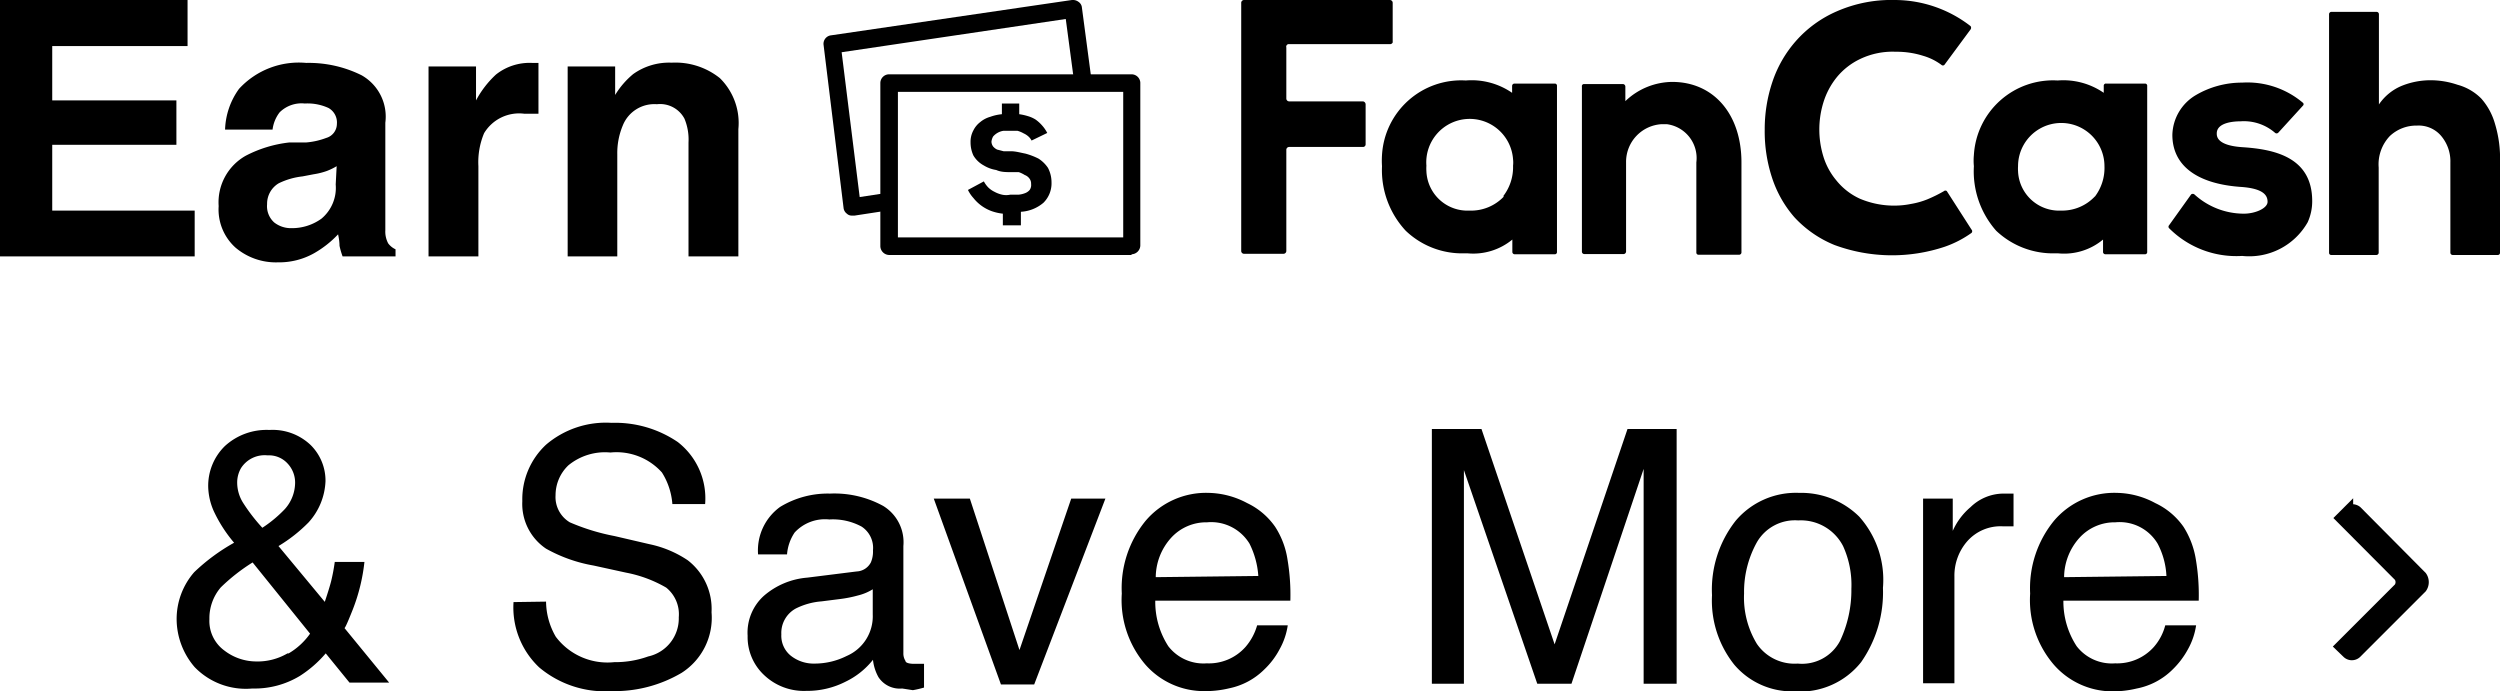 <svg xmlns="http://www.w3.org/2000/svg" viewBox="0 0 105.3 29.12"><defs><style>.cls-2{fill:#000000}</style></defs><g id="Layer_2" data-name="Layer 2"><g id="Layer_1-2" data-name="Layer 1"><path d="M102 24.76l-2.75 2.75a.28.28 0 0 1-.38 0l-.29-.28 2.47-2.47a.42.42 0 0 0 0-.48l-2.45-2.46.29-.29a.3.3 0 0 1 .38 0l2.73 2.75a.42.42 0 0 1 0 .48z" stroke="#000000" stroke-miterlimit="10" stroke-width=".45" fill="#000000"/><path class="cls-2" d="M63.35 8.27a1.9 1.9 0 0 1-1.46.6 1.73 1.73 0 0 1-1.81-1.66 1.69 1.69 0 0 1 0-.23 1.83 1.83 0 1 1 3.65-.27 1.22 1.22 0 0 1 0 .27 2 2 0 0 1-.42 1.29m2.16-4.75h-1.68a.1.1 0 0 0-.1.1v.29a3 3 0 0 0-1.95-.52 3.34 3.34 0 0 0-3.53 3.14 3.69 3.69 0 0 0 0 .47 3.75 3.75 0 0 0 1 2.72 3.44 3.44 0 0 0 2.49.95h.11a2.59 2.59 0 0 0 1.89-.58v.53a.1.1 0 0 0 .1.09h1.69a.09.09 0 0 0 .09-.09v-7a.09.09 0 0 0-.09-.1M58.66 1.8V.13a.12.12 0 0 0-.12-.13H52.4a.12.12 0 0 0-.12.13v10.43a.12.12 0 0 0 .12.13h1.66a.12.12 0 0 0 .12-.12V6.31a.12.12 0 0 1 .12-.12h3.1a.11.11 0 0 0 .12-.11V4.4a.13.13 0 0 0-.11-.13H54.3a.12.12 0 0 1-.12-.12V2a.11.11 0 0 1 .08-.14h4.29a.12.12 0 0 0 .12-.12M91.36 9.49a.09.09 0 0 0 0 .12 4 4 0 0 0 3.08 1.17 2.83 2.83 0 0 0 2.76-1.42 2.13 2.13 0 0 0 .19-.89c0-1.84-1.57-2.18-2.93-2.27-1.09-.07-1.09-.46-1.09-.58 0-.47.74-.51 1-.51a2 2 0 0 1 1.45.48.1.1 0 0 0 .14 0L97 4.45a.08.08 0 0 0 0-.12 3.62 3.62 0 0 0-2.56-.85A3.83 3.83 0 0 0 92.5 4a2 2 0 0 0-1 1.68c0 1.27 1 2.05 2.84 2.19 1 .06 1.17.36 1.17.63s-.51.5-1 .5a3.09 3.09 0 0 1-2.08-.81.11.11 0 0 0-.14 0zM70.43 3.45c1.75 0 2.92 1.36 2.92 3.39v3.8a.1.1 0 0 1-.1.09h-1.71a.09.09 0 0 1-.09-.09v-3.8a1.44 1.44 0 0 0-1.25-1.61H70a1.59 1.59 0 0 0-1.51 1.59v3.78a.11.11 0 0 1-.09.1h-1.68a.1.1 0 0 1-.09-.1V3.65a.09.09 0 0 1 .08-.11h1.65a.11.11 0 0 1 .1.11v.61a2.89 2.89 0 0 1 2-.81M100.2.6v3.8a2.16 2.16 0 0 1 1-.8 3.26 3.26 0 0 1 1.15-.22 3.53 3.53 0 0 1 1.16.19 2.22 2.22 0 0 1 1 .58 2.72 2.72 0 0 1 .58 1.07 5 5 0 0 1 .21 1.63v3.8a.09.09 0 0 1-.09.09h-1.9a.1.1 0 0 1-.1-.09v-3.8a1.66 1.66 0 0 0-.41-1.15 1.24 1.24 0 0 0-1-.41 1.62 1.62 0 0 0-1.14.44 1.73 1.73 0 0 0-.47 1.33v3.59a.1.1 0 0 1-.1.09h-1.9a.09.09 0 0 1-.09-.09V.6a.1.1 0 0 1 .09-.1h1.9a.1.1 0 0 1 .11.1M82 8.05a.09.09 0 0 0-.12 0 5.85 5.85 0 0 1-.71.35 3.28 3.28 0 0 1-.68.19 3.48 3.48 0 0 1-.64.07 3.69 3.69 0 0 1-1.51-.29 2.72 2.72 0 0 1-1-.78 2.87 2.87 0 0 1-.54-1 3.87 3.87 0 0 1 0-2.27 3.17 3.17 0 0 1 .56-1.06 2.86 2.86 0 0 1 1-.78 3.16 3.16 0 0 1 1.49-.3 3.68 3.68 0 0 1 1.15.17 2.41 2.41 0 0 1 .77.38.09.09 0 0 0 .13 0L83 1.24a.12.12 0 0 0 0-.14A5.22 5.22 0 0 0 79.81 0a5.73 5.73 0 0 0-2.45.48 4.89 4.89 0 0 0-1.71 1.24 5 5 0 0 0-1 1.74 6.25 6.25 0 0 0-.32 2 6.24 6.24 0 0 0 .3 2 4.79 4.79 0 0 0 .95 1.69 4.72 4.72 0 0 0 1.69 1.17 7 7 0 0 0 4.65.07 4.42 4.42 0 0 0 1.12-.58.1.1 0 0 0 0-.14zM88.24 8.27a1.89 1.89 0 0 1-1.43.6A1.73 1.73 0 0 1 85 7.21 1.69 1.69 0 0 1 85 7a1.82 1.82 0 1 1 3.64 0 2 2 0 0 1-.41 1.29m2.17-4.77h-1.69a.09.09 0 0 0-.1.1v.29a3 3 0 0 0-1.94-.52 3.34 3.34 0 0 0-3.53 3.14 2.46 2.46 0 0 0 0 .47 3.78 3.78 0 0 0 .94 2.72 3.48 3.48 0 0 0 2.5.95h.1a2.56 2.56 0 0 0 1.9-.58v.53a.1.1 0 0 0 .1.09h1.67a.09.09 0 0 0 .09-.09v-7a.09.09 0 0 0-.09-.1M37.82 10h9.49V3.87h-9.49zm9.84.74H37.45a.38.38 0 0 1-.37-.37V3.5a.37.37 0 0 1 .37-.37h10.21a.37.37 0 0 1 .37.35v6.86a.38.38 0 0 1-.37.37"/><path class="cls-2" d="M35.89 9.08a.29.29 0 0 1-.22-.08.35.35 0 0 1-.14-.25l-.84-6.85a.36.36 0 0 1 .3-.41L45.15 0a.4.4 0 0 1 .28.08.32.32 0 0 1 .14.24L46 3.56l-.73.09L44.89.8l-9.44 1.4.76 6.1 1.18-.18.11.73-1.5.23h-.06"/><path class="cls-2" d="M43.45 5.92a.61.61 0 0 0-.12-.16.77.77 0 0 0-.21-.14 1.19 1.19 0 0 0-.26-.11h-.6a.72.72 0 0 0-.43.24.57.57 0 0 0-.07.22.37.37 0 0 0 .07.2.5.5 0 0 0 .17.13l.27.07h.3c.21 0 .41.06.62.1a2.83 2.83 0 0 1 .55.21 1.35 1.35 0 0 1 .4.39 1.31 1.31 0 0 1 .15.61 1.15 1.15 0 0 1-.34.86 1.6 1.6 0 0 1-.95.38v.57h-.76V9a2.08 2.08 0 0 1-.48-.11 1.74 1.74 0 0 1-.76-.55 1.41 1.41 0 0 1-.23-.34l.67-.36a1.14 1.14 0 0 0 .18.25 1 1 0 0 0 .27.19 1.24 1.24 0 0 0 .32.12.8.8 0 0 0 .34 0h.35a1 1 0 0 0 .29-.07.46.46 0 0 0 .18-.13.36.36 0 0 0 .06-.25.35.35 0 0 0-.07-.23.43.43 0 0 0-.2-.15 1.15 1.15 0 0 0-.25-.12h-.34c-.2 0-.41 0-.61-.09a1.42 1.42 0 0 1-.52-.19 1.13 1.13 0 0 1-.44-.42 1.31 1.31 0 0 1-.12-.55 1 1 0 0 1 .12-.51 1 1 0 0 1 .29-.35 1.13 1.13 0 0 1 .42-.22 2 2 0 0 1 .49-.11v-.45h.73v.45a2.33 2.33 0 0 1 .36.08 1.3 1.3 0 0 1 .32.14 1.55 1.55 0 0 1 .27.24 1.5 1.5 0 0 1 .23.33zM7.9 1.94H2.2v2.29h5.23V6.1H2.2v2.77h6v1.93H0V0h7.9zM12.9 6a3.09 3.09 0 0 0 .84-.19.62.62 0 0 0 .45-.59.7.7 0 0 0-.35-.67 2.11 2.11 0 0 0-1-.19 1.31 1.31 0 0 0-1.06.37 1.48 1.48 0 0 0-.3.73h-2a3.08 3.08 0 0 1 .59-1.72 3.42 3.42 0 0 1 2.83-1.09 5 5 0 0 1 2.33.52 2 2 0 0 1 1 2V9.7a1.06 1.06 0 0 0 .12.55.79.79 0 0 0 .31.25v.3h-2.23a3.14 3.14 0 0 1-.13-.45q0-.21-.06-.48a4.31 4.31 0 0 1-1 .79 3 3 0 0 1-1.53.39 2.63 2.63 0 0 1-1.79-.62 2.16 2.16 0 0 1-.71-1.75 2.25 2.25 0 0 1 1.14-2.12A5.22 5.22 0 0 1 12.19 6zm1.28 1a2.58 2.58 0 0 1-.41.2 3 3 0 0 1-.56.14l-.47.09a3.05 3.05 0 0 0-1 .29 1 1 0 0 0-.49.88.92.92 0 0 0 .3.77 1.14 1.14 0 0 0 .73.24 2.12 2.12 0 0 0 1.26-.4 1.69 1.69 0 0 0 .6-1.44zM22.5 2.65h.18v2.14h-.6a1.72 1.72 0 0 0-1.69.82A3.16 3.16 0 0 0 20.15 7v3.8h-2.1v-8h2v1.43a4.1 4.1 0 0 1 .84-1.09 2.28 2.28 0 0 1 1.52-.49zM30.32 3.29a2.65 2.65 0 0 1 .78 2.15v5.36H29V6a2.28 2.28 0 0 0-.17-1 1.16 1.16 0 0 0-1.16-.61 1.43 1.43 0 0 0-1.44.9 3 3 0 0 0-.23 1.2v4.31h-2.09v-8h2V4a3.5 3.5 0 0 1 .76-.88 2.6 2.6 0 0 1 1.62-.48 3 3 0 0 1 2.03.65zM9 21.52a2.68 2.68 0 0 1-.23-1 2.34 2.34 0 0 1 .7-1.73 2.6 2.6 0 0 1 1.88-.68 2.32 2.32 0 0 1 1.74.64 2.11 2.11 0 0 1 .62 1.52A2.74 2.74 0 0 1 13 22a6.34 6.34 0 0 1-1.27 1l1.95 2.35c.13-.39.22-.68.27-.88a7.85 7.85 0 0 0 .15-.8h1.25a7.79 7.79 0 0 1-.49 2c-.25.63-.37.89-.37.76l1.9 2.32h-1.67l-1-1.23a4.9 4.9 0 0 1-1.09.95 3.68 3.68 0 0 1-2 .53 3 3 0 0 1-2.43-.9 3.11 3.11 0 0 1-.76-2 3 3 0 0 1 .74-2 8.19 8.19 0 0 1 1.68-1.24A5.91 5.91 0 0 1 9 21.52zm3.16 6a2.9 2.9 0 0 0 .9-.83l-2.42-3a7.89 7.89 0 0 0-1.34 1.05 2 2 0 0 0-.48 1.34 1.54 1.54 0 0 0 .63 1.32 2.21 2.21 0 0 0 1.32.46 2.49 2.49 0 0 0 1.34-.34zM12 21.44a1.68 1.68 0 0 0 .43-1.1 1.17 1.17 0 0 0-.32-.82 1.06 1.06 0 0 0-.84-.34 1.18 1.18 0 0 0-1.12.54 1.22 1.22 0 0 0-.16.6 1.61 1.61 0 0 0 .25.86 7.51 7.51 0 0 0 .81 1.05 5.3 5.3 0 0 0 .95-.79zM23 25.34a3 3 0 0 0 .41 1.48 2.72 2.72 0 0 0 2.46 1.07 4.09 4.09 0 0 0 1.43-.24A1.64 1.64 0 0 0 28.59 26a1.44 1.44 0 0 0-.53-1.25 5.35 5.35 0 0 0-1.69-.63l-1.37-.3a6.3 6.3 0 0 1-2-.71 2.27 2.27 0 0 1-1-2 3.14 3.14 0 0 1 1-2.38 3.88 3.88 0 0 1 2.76-.92 4.69 4.69 0 0 1 2.79.81 3 3 0 0 1 1.15 2.61h-1.38a2.89 2.89 0 0 0-.44-1.33 2.57 2.57 0 0 0-2.17-.84 2.43 2.43 0 0 0-1.77.54 1.74 1.74 0 0 0-.54 1.26A1.24 1.24 0 0 0 24 22a9 9 0 0 0 1.89.58l1.46.34a4.56 4.56 0 0 1 1.62.68 2.59 2.59 0 0 1 1 2.19 2.75 2.75 0 0 1-1.26 2.55 5.56 5.56 0 0 1-2.94.77 4.31 4.31 0 0 1-3.06-1 3.47 3.47 0 0 1-1.08-2.75zM36.08 24.07a.71.71 0 0 0 .6-.38 1.16 1.16 0 0 0 .09-.51 1.07 1.07 0 0 0-.48-1 2.54 2.54 0 0 0-1.36-.3 1.74 1.74 0 0 0-1.46.55 1.91 1.91 0 0 0-.32.92h-1.22a2.26 2.26 0 0 1 .93-2 3.86 3.86 0 0 1 2.1-.56 4.27 4.27 0 0 1 2.24.52 1.79 1.79 0 0 1 .85 1.69v4.51a.58.58 0 0 0 .09.33c0 .08.17.12.35.12H38.92v1a4.12 4.12 0 0 1-.47.11L38 29a1.07 1.07 0 0 1-1-.48 1.9 1.9 0 0 1-.23-.73 3.29 3.29 0 0 1-1.15.92 3.56 3.56 0 0 1-1.66.39 2.43 2.43 0 0 1-1.78-.67 2.19 2.19 0 0 1-.69-1.65 2.09 2.09 0 0 1 .68-1.68 3.18 3.18 0 0 1 1.83-.77zm-2.77 3.55a1.55 1.55 0 0 0 1 .33 3 3 0 0 0 1.35-.32 1.82 1.82 0 0 0 1.1-1.75v-1.06a2.1 2.1 0 0 1-.62.26 5.24 5.24 0 0 1-.75.15l-.79.1a2.93 2.93 0 0 0-1.08.3 1.17 1.17 0 0 0-.61 1.09 1.08 1.08 0 0 0 .4.9zM40.85 21l2.09 6.38L45.12 21h1.44l-3 7.83h-1.4L39.33 21zM52.53 21.19a3 3 0 0 1 1.18 1 3.48 3.48 0 0 1 .52 1.38 8.93 8.93 0 0 1 .12 1.73h-5.69a3.44 3.44 0 0 0 .55 1.92 1.87 1.87 0 0 0 1.62.72 2.06 2.06 0 0 0 1.63-.69 2.37 2.37 0 0 0 .49-.91h1.29a2.93 2.93 0 0 1-.34 1 3.29 3.29 0 0 1-.65.86 2.93 2.93 0 0 1-1.47.79 4.29 4.29 0 0 1-1.06.12A3.28 3.28 0 0 1 48.25 28a4.18 4.18 0 0 1-1-3 4.48 4.48 0 0 1 1-3.06 3.34 3.34 0 0 1 2.66-1.18 3.57 3.57 0 0 1 1.62.43zm.47 3.07a3.56 3.56 0 0 0-.37-1.36 1.89 1.89 0 0 0-1.79-.9 2 2 0 0 0-1.51.65 2.5 2.5 0 0 0-.65 1.66zM60.31 18.07h2.09l3.08 9.07 3.07-9.07h2.07V28.8h-1.39v-6.33-1.09-1.63l-3.04 9.05h-1.44l-3.09-9v9h-1.35zM78.31 21.76a4 4 0 0 1 1 3 5.14 5.14 0 0 1-.92 3.13 3.28 3.28 0 0 1-2.83 1.23A3.19 3.19 0 0 1 73.05 28a4.33 4.33 0 0 1-.94-2.93 4.69 4.69 0 0 1 1-3.14 3.32 3.32 0 0 1 2.67-1.17 3.48 3.48 0 0 1 2.53 1zM77.5 27a5 5 0 0 0 .48-2.2 3.94 3.94 0 0 0-.35-1.8 2 2 0 0 0-1.89-1.08 1.85 1.85 0 0 0-1.74.92 4.3 4.3 0 0 0-.54 2.16 3.76 3.76 0 0 0 .54 2.12 1.92 1.92 0 0 0 1.72.83A1.81 1.81 0 0 0 77.5 27zM81 21h1.25v1.36a2.79 2.79 0 0 1 .75-1 2 2 0 0 1 1.38-.57h.43v1.38h-.43a1.87 1.87 0 0 0-1.53.64 2.2 2.2 0 0 0-.53 1.47v4.5H81zM90.78 21.19a3 3 0 0 1 1.19 1 3.63 3.63 0 0 1 .52 1.38 8.93 8.93 0 0 1 .12 1.73h-5.7a3.44 3.44 0 0 0 .56 1.92 1.87 1.87 0 0 0 1.62.72 2.07 2.07 0 0 0 1.63-.69 2.22 2.22 0 0 0 .48-.91h1.3a2.93 2.93 0 0 1-.34 1 3.52 3.52 0 0 1-.65.86A2.93 2.93 0 0 1 90 29a4.32 4.32 0 0 1-1.07.12A3.28 3.28 0 0 1 86.51 28a4.18 4.18 0 0 1-1-3 4.49 4.49 0 0 1 1-3.06 3.33 3.33 0 0 1 2.66-1.18 3.5 3.5 0 0 1 1.61.43zm.47 3.07a3.24 3.24 0 0 0-.37-1.36 1.86 1.86 0 0 0-1.78-.9 2 2 0 0 0-1.51.65 2.5 2.5 0 0 0-.65 1.66z"/></g></g></svg>